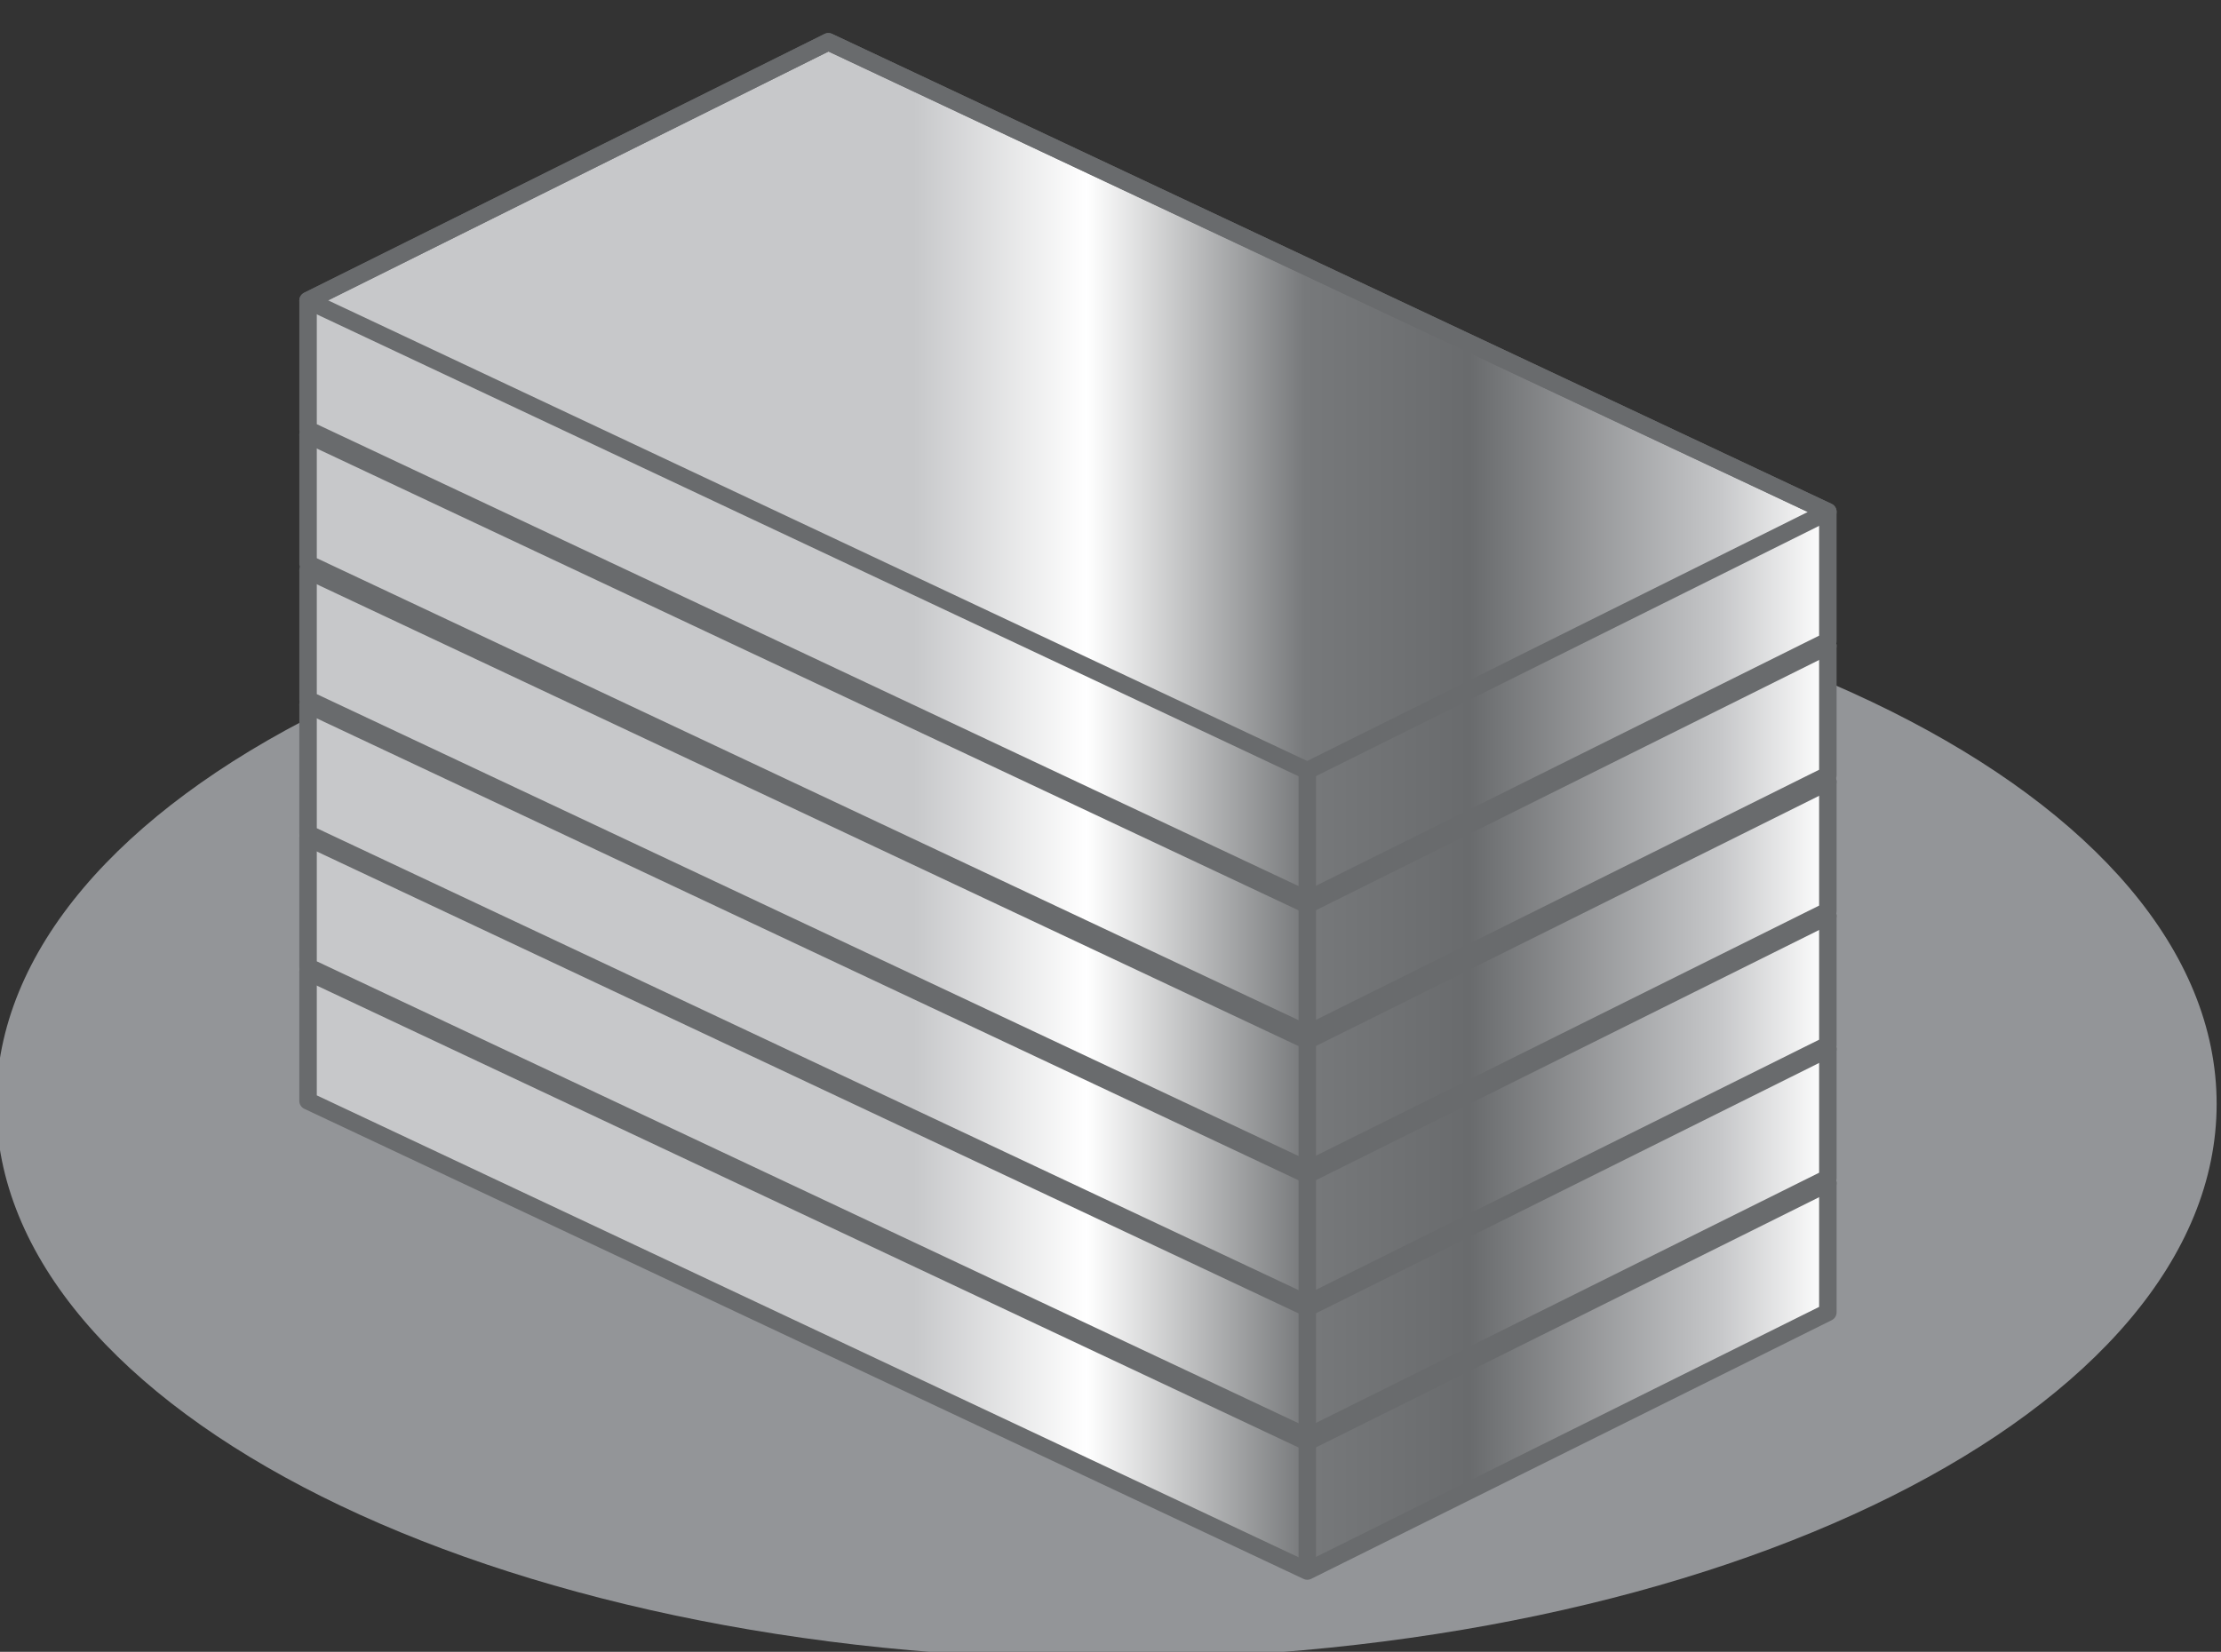 <svg xmlns="http://www.w3.org/2000/svg" xmlns:xlink="http://www.w3.org/1999/xlink" width="100%" height="100%" viewBox='0 0 38.935 28.965' xmlns:v="https://vecta.io/nano"><rect x="0" y="0" width="38.935" height="28.965" fill="#333333" stroke="none"/><style><![CDATA[.B{fill:none}.C{stroke:#696b6d}.D{stroke-width:.23}.E{stroke-linejoin:round}]]></style><defs><clipPath id="A"><path d="M204.236 378.906v-1.697l13.138-6.183 6.848 3.403v1.701l-13.143 6.182z"/></clipPath><linearGradient x1="208.729" y1="376.668" x2="224.222" y2="376.668" spreadMethod="pad" id="B" xlink:href="#W"><stop offset="0" stop-color="#c7c8ca"/><stop offset=".224" stop-color="#c7c8ca"/><stop offset=".371" stop-color="#fff"/><stop offset=".556" stop-color="#77797b"/><stop offset=".696" stop-color="#696b6d"/><stop offset=".91" stop-color="#c7c8ca"/><stop offset="1" stop-color="#fff"/></linearGradient><clipPath id="C"><path d="M204.236 378.906l13.138-6.183 6.848 3.407-13.143 6.182z"/></clipPath><linearGradient x1="208.729" y1="377.518" x2="224.222" y2="377.518" spreadMethod="pad" id="D" xlink:href="#W"><stop offset="0" stop-color="#c7c8ca"/><stop offset=".224" stop-color="#c7c8ca"/><stop offset=".371" stop-color="#fff"/><stop offset=".556" stop-color="#77797b"/><stop offset=".696" stop-color="#696b6d"/><stop offset=".91" stop-color="#c7c8ca"/><stop offset="1" stop-color="#fff"/></linearGradient><clipPath id="E"><path d="M204.236 380.671v-1.698l13.138-6.184 6.848 3.405v1.701l-13.143 6.181z"/></clipPath><linearGradient x1="208.729" y1="378.432" x2="224.222" y2="378.432" spreadMethod="pad" id="F" xlink:href="#W"><stop offset="0" stop-color="#c7c8ca"/><stop offset=".224" stop-color="#c7c8ca"/><stop offset=".371" stop-color="#fff"/><stop offset=".556" stop-color="#77797b"/><stop offset=".696" stop-color="#696b6d"/><stop offset=".91" stop-color="#c7c8ca"/><stop offset="1" stop-color="#fff"/></linearGradient><clipPath id="G"><path d="M204.236 380.671l13.138-6.184 6.848 3.408-13.143 6.181z"/></clipPath><linearGradient x1="208.729" y1="379.282" x2="224.222" y2="379.282" spreadMethod="pad" id="H" xlink:href="#W"><stop offset="0" stop-color="#c7c8ca"/><stop offset=".224" stop-color="#c7c8ca"/><stop offset=".371" stop-color="#fff"/><stop offset=".556" stop-color="#77797b"/><stop offset=".696" stop-color="#696b6d"/><stop offset=".91" stop-color="#c7c8ca"/><stop offset="1" stop-color="#fff"/></linearGradient><clipPath id="I"><path d="M204.236 382.423v-1.7l13.138-6.184 6.848 3.403v1.701l-13.143 6.183z"/></clipPath><linearGradient x1="208.729" y1="380.182" x2="224.222" y2="380.182" spreadMethod="pad" id="J" xlink:href="#W"><stop offset="0" stop-color="#c7c8ca"/><stop offset=".224" stop-color="#c7c8ca"/><stop offset=".371" stop-color="#fff"/><stop offset=".556" stop-color="#77797b"/><stop offset=".696" stop-color="#696b6d"/><stop offset=".91" stop-color="#c7c8ca"/><stop offset="1" stop-color="#fff"/></linearGradient><clipPath id="K"><path d="M204.236 382.423l13.138-6.185 6.848 3.405-13.143 6.183z"/></clipPath><linearGradient x1="208.729" y1="381.032" x2="224.222" y2="381.032" spreadMethod="pad" id="L" xlink:href="#W"><stop offset="0" stop-color="#c7c8ca"/><stop offset=".224" stop-color="#c7c8ca"/><stop offset=".371" stop-color="#fff"/><stop offset=".556" stop-color="#77797b"/><stop offset=".696" stop-color="#696b6d"/><stop offset=".91" stop-color="#c7c8ca"/><stop offset="1" stop-color="#fff"/></linearGradient><clipPath id="M"><path d="M204.236 384.187v-1.7l13.138-6.184 6.848 3.403v1.701l-13.143 6.183z"/></clipPath><linearGradient x1="208.729" y1="381.947" x2="224.222" y2="381.947" spreadMethod="pad" id="N" xlink:href="#W"><stop offset="0" stop-color="#c7c8ca"/><stop offset=".224" stop-color="#c7c8ca"/><stop offset=".371" stop-color="#fff"/><stop offset=".556" stop-color="#77797b"/><stop offset=".696" stop-color="#696b6d"/><stop offset=".91" stop-color="#c7c8ca"/><stop offset="1" stop-color="#fff"/></linearGradient><clipPath id="O"><path d="M204.236 384.187l13.138-6.184 6.848 3.404-13.143 6.183z"/></clipPath><linearGradient x1="208.729" y1="382.796" x2="224.222" y2="382.796" spreadMethod="pad" id="P" xlink:href="#W"><stop offset="0" stop-color="#c7c8ca"/><stop offset=".224" stop-color="#c7c8ca"/><stop offset=".371" stop-color="#fff"/><stop offset=".556" stop-color="#77797b"/><stop offset=".696" stop-color="#696b6d"/><stop offset=".91" stop-color="#c7c8ca"/><stop offset="1" stop-color="#fff"/></linearGradient><clipPath id="Q"><path d="M204.236 385.972v-1.697l13.138-6.185 6.848 3.404v1.702l-13.143 6.181z"/></clipPath><linearGradient x1="208.729" y1="383.733" x2="224.222" y2="383.733" spreadMethod="pad" id="R" xlink:href="#W"><stop offset="0" stop-color="#c7c8ca"/><stop offset=".224" stop-color="#c7c8ca"/><stop offset=".371" stop-color="#fff"/><stop offset=".556" stop-color="#77797b"/><stop offset=".696" stop-color="#696b6d"/><stop offset=".91" stop-color="#c7c8ca"/><stop offset="1" stop-color="#fff"/></linearGradient><clipPath id="S"><path d="M204.236 385.972l13.138-6.184 6.848 3.408-13.143 6.181z"/></clipPath><linearGradient x1="208.729" y1="384.583" x2="224.222" y2="384.583" spreadMethod="pad" id="T" xlink:href="#W"><stop offset="0" stop-color="#c7c8ca"/><stop offset=".224" stop-color="#c7c8ca"/><stop offset=".371" stop-color="#fff"/><stop offset=".556" stop-color="#77797b"/><stop offset=".696" stop-color="#696b6d"/><stop offset=".91" stop-color="#c7c8ca"/><stop offset="1" stop-color="#fff"/></linearGradient><clipPath id="U"><path d="M204.236 387.735v-1.696l13.138-6.185 6.848 3.404v1.701l-13.143 6.182z"/></clipPath><linearGradient x1="208.729" y1="385.497" x2="224.222" y2="385.497" spreadMethod="pad" id="V" xlink:href="#W"><stop offset="0" stop-color="#c7c8ca"/><stop offset=".224" stop-color="#c7c8ca"/><stop offset=".371" stop-color="#fff"/><stop offset=".556" stop-color="#77797b"/><stop offset=".696" stop-color="#696b6d"/><stop offset=".91" stop-color="#c7c8ca"/><stop offset="1" stop-color="#fff"/></linearGradient><linearGradient id="W" gradientUnits="userSpaceOnUse"/></defs><g transform="matrix(1.333 0 0 -1.333 -266.845 522.124)"><path d="M229.335 377.169c0-4.032-6.537-7.3-14.6-7.3s-14.601 3.268-14.601 7.3 6.538 7.301 14.601 7.301 14.6-3.267 14.6-7.301" fill="#939598"/><g clip-path="url(#A)"><path d="M204.236 378.906v-1.697l13.138-6.183 6.848 3.403v1.701l-13.143 6.182z" fill="url(#B)"/></g><path d="M204.235 378.907l6.843 3.405 13.144-6.184v-1.7l-6.846-3.403-13.141 6.184z" class="B C D E"/><g clip-path="url(#C)"><path d="M204.236 378.906l13.138-6.183 6.848 3.407-13.143 6.182z" fill="url(#D)"/></g><g class="B C D E"><path d="M204.235 378.907l13.141-6.184 6.846 3.405-13.144 6.184z"/><path d="M217.376 372.723v-1.616"/></g><g clip-path="url(#E)"><path d="M204.236 380.671v-1.698l13.138-6.184 6.848 3.405v1.701l-13.143 6.181z" fill="url(#F)"/></g><path d="M204.235 380.671l6.843 3.404 13.144-6.181v-1.701l-6.846-3.405-13.141 6.184z" class="B C D E"/><g clip-path="url(#G)"><path d="M204.236 380.671l13.138-6.184 6.848 3.408-13.143 6.181z" fill="url(#H)"/></g><g class="B C D E"><path d="M204.235 380.671l13.141-6.184 6.846 3.407-13.144 6.181z"/><path d="M217.376 374.487v-1.617"/></g><g clip-path="url(#I)"><path d="M204.236 382.423v-1.7l13.138-6.184 6.848 3.403v1.701l-13.143 6.183z" fill="url(#J)"/></g><path d="M204.235 382.422l6.843 3.404 13.144-6.183v-1.7l-6.846-3.404-13.141 6.184z" class="B C D E"/><g clip-path="url(#K)"><path d="M204.236 382.423l13.138-6.185 6.848 3.405-13.143 6.183z" fill="url(#L)"/></g><g class="B C D E"><path d="M204.235 382.422l13.141-6.184 6.846 3.405-13.144 6.183z"/><path d="M217.376 376.238v-1.617"/></g><g clip-path="url(#M)"><path d="M204.236 384.187v-1.7l13.138-6.184 6.848 3.403v1.701l-13.143 6.183z" fill="url(#N)"/></g><path d="M204.235 384.186l6.843 3.404 13.144-6.182v-1.701l-6.846-3.404-13.141 6.184z" class="B C D E"/><g clip-path="url(#O)"><path d="M204.236 384.187l13.138-6.184 6.848 3.404-13.143 6.183z" fill="url(#P)"/></g><g class="B C D E"><path d="M204.235 384.186l13.141-6.183 6.846 3.405-13.144 6.182z"/><path d="M217.376 378.003v-1.616"/></g><g clip-path="url(#Q)"><path d="M204.236 385.972v-1.697l13.138-6.185 6.848 3.404v1.702l-13.143 6.181z" fill="url(#R)"/></g><path d="M204.235 385.972l6.843 3.405 13.144-6.182v-1.701l-6.846-3.404-13.141 6.185z" class="B C D E"/><g clip-path="url(#S)"><path d="M204.236 385.972l13.138-6.184 6.848 3.408-13.143 6.181z" fill="url(#T)"/></g><g class="B C D E"><path d="M204.235 385.972l13.141-6.183 6.846 3.406-13.144 6.182z"/><path d="M217.376 379.789v-1.616"/></g><g clip-path="url(#U)"><path d="M204.236 387.735v-1.696l13.138-6.185 6.848 3.404v1.701l-13.143 6.182z" fill="url(#V)"/></g><g class="B C D E"><path d="M204.235 387.737l6.843 3.404 13.144-6.182v-1.701l-6.846-3.404-13.141 6.184z"/><path d="M204.235 387.737l13.141-6.184 6.846 3.406-13.144 6.182z"/><path d="M217.376 381.552v-1.616"/></g></g></svg>